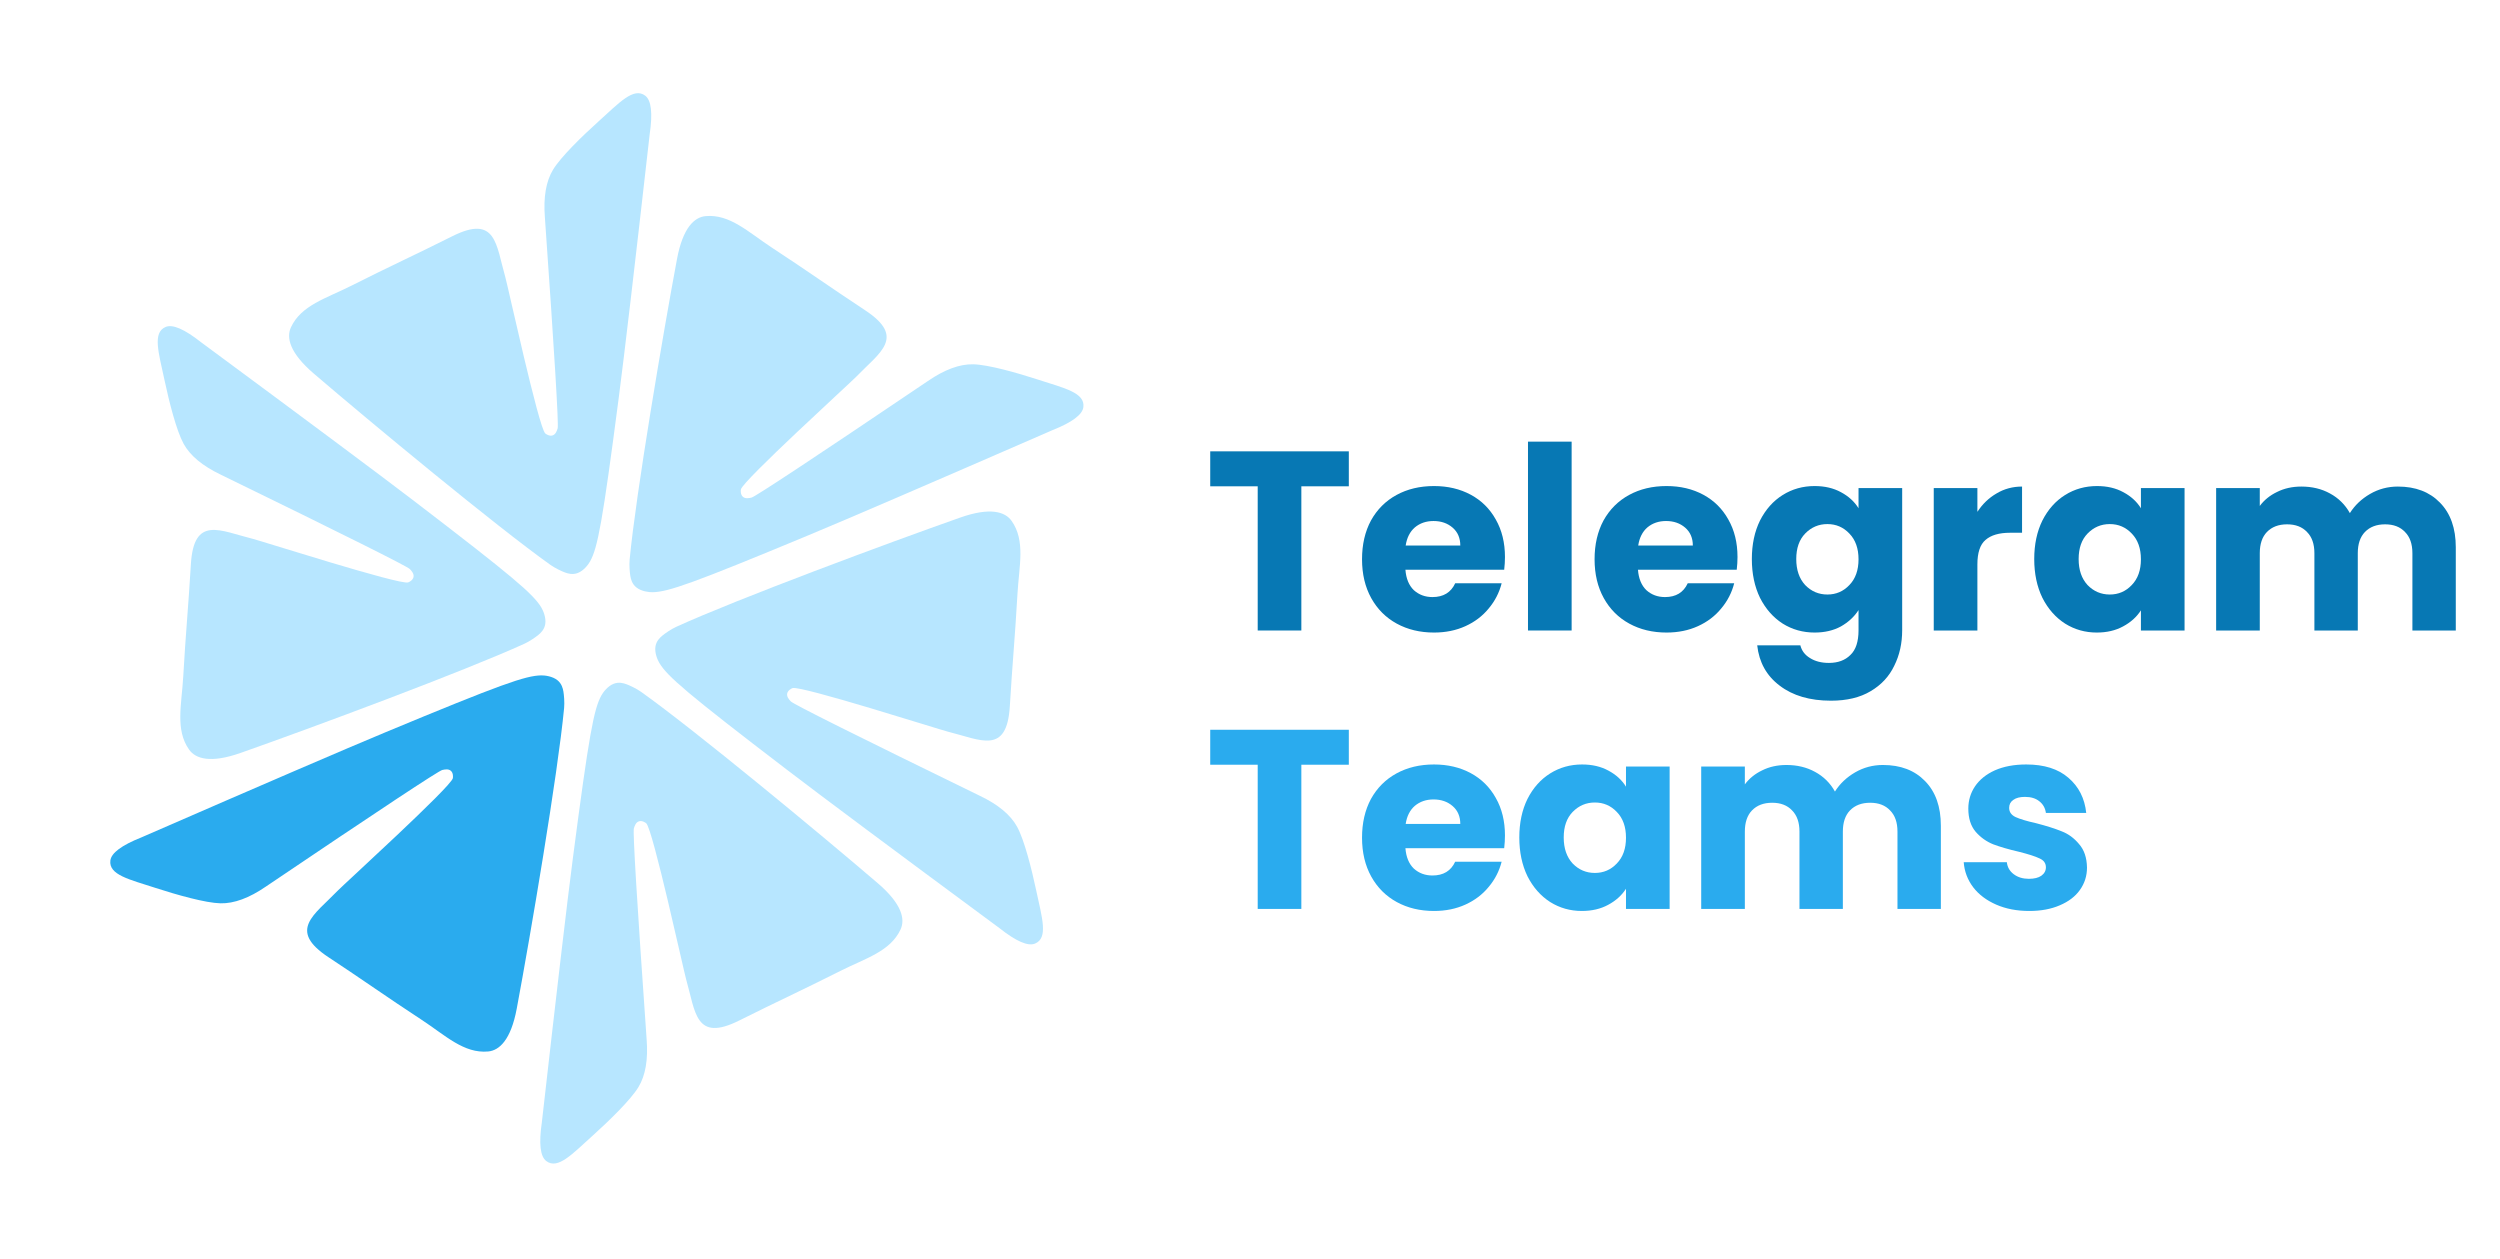 <svg width="431" height="217" viewBox="0 0 431 217" fill="none" xmlns="http://www.w3.org/2000/svg">
<path fill-rule="evenodd" clip-rule="evenodd" d="M24.391 144.362C45.404 135.208 59.415 129.172 66.426 126.256C86.443 117.93 90.603 116.484 93.314 116.436C93.91 116.426 95.243 116.574 96.107 117.274C96.836 117.866 97.037 118.665 97.132 119.226C97.228 119.787 97.348 121.065 97.253 122.064C96.168 133.461 91.475 161.12 89.087 173.885C88.076 179.287 86.087 181.098 84.161 181.275C79.975 181.66 76.797 178.509 72.743 175.851C66.399 171.693 62.815 169.104 56.657 165.046C49.54 160.356 54.154 157.779 58.209 153.566C59.271 152.464 77.713 135.689 78.07 134.167C78.115 133.977 78.156 133.268 77.735 132.893C77.313 132.518 76.691 132.646 76.243 132.748C75.606 132.893 65.472 139.591 45.839 152.844C42.962 154.819 40.357 155.782 38.022 155.731C35.449 155.676 30.498 154.276 26.818 153.08C22.304 151.612 18.716 150.837 19.029 148.345C19.191 147.047 20.979 145.719 24.391 144.362Z" fill="#2AABEE"/>
<path fill-rule="evenodd" clip-rule="evenodd" d="M93.41 193.53C95.989 170.755 97.767 155.603 98.748 148.073C101.546 126.575 102.373 122.25 103.687 119.878C103.976 119.356 104.771 118.275 105.809 117.878C106.686 117.542 107.479 117.768 108.013 117.966C108.547 118.163 109.713 118.698 110.53 119.28C119.858 125.918 141.465 143.812 151.326 152.263C155.498 155.839 156.072 158.467 155.263 160.224C153.503 164.041 149.185 165.218 144.856 167.4C138.083 170.815 134.049 172.625 127.456 175.928C119.836 179.747 119.911 174.463 118.291 168.844C117.867 167.374 112.56 143.014 111.421 141.944C111.278 141.811 110.685 141.42 110.15 141.598C109.614 141.775 109.414 142.378 109.278 142.818C109.085 143.441 109.819 155.567 111.48 179.196C111.752 182.675 111.283 185.412 110.072 187.409C108.737 189.61 105.05 193.197 102.173 195.787C98.646 198.962 96.18 201.681 94.178 200.165C93.135 199.375 92.879 197.163 93.41 193.53Z" fill="#B7E6FF"/>
<path fill-rule="evenodd" clip-rule="evenodd" d="M172.317 160.019C153.882 146.399 141.65 137.282 135.619 132.668C118.4 119.496 115.068 116.617 113.671 114.293C113.364 113.782 112.825 112.553 113 111.455C113.148 110.528 113.74 109.954 114.178 109.591C114.615 109.227 115.662 108.485 116.575 108.068C126.987 103.308 153.287 93.544 165.536 89.229C170.719 87.403 173.283 88.221 174.399 89.8C176.826 93.233 175.686 97.561 175.411 102.401C174.982 109.974 174.532 114.372 174.096 121.734C173.593 130.242 169.055 127.535 163.379 126.129C161.893 125.761 138.144 118.177 136.648 118.629C136.461 118.685 135.826 119.004 135.712 119.556C135.598 120.109 136.02 120.583 136.333 120.921C136.776 121.4 147.645 126.827 168.938 137.203C172.087 138.707 174.223 140.482 175.347 142.529C176.585 144.786 177.849 149.773 178.653 153.558C179.639 158.201 180.761 161.696 178.447 162.671C177.241 163.179 175.198 162.295 172.317 160.019Z" fill="#B7E6FF"/>
<path fill-rule="evenodd" clip-rule="evenodd" d="M181.412 74.172C160.399 83.327 146.388 89.363 139.377 92.279C119.36 100.605 115.2 102.051 112.489 102.099C111.893 102.109 110.56 101.961 109.696 101.261C108.967 100.669 108.766 99.87 108.67 99.309C108.574 98.748 108.455 97.47 108.55 96.471C109.634 85.074 114.328 57.415 116.716 44.65C117.726 39.248 119.716 37.437 121.642 37.26C125.828 36.875 129.006 40.026 133.06 42.684C139.404 46.842 142.988 49.431 149.146 53.489C156.262 58.178 151.649 60.756 147.593 64.968C146.532 66.071 128.089 82.846 127.732 84.368C127.688 84.558 127.646 85.267 128.068 85.642C128.489 86.016 129.111 85.888 129.56 85.787C130.197 85.642 140.331 78.944 159.964 65.691C162.84 63.716 165.446 62.753 167.78 62.804C170.354 62.859 175.305 64.259 178.985 65.455C183.499 66.922 187.086 67.698 186.774 70.19C186.611 71.488 184.824 72.816 181.412 74.172Z" fill="#B7E6FF"/>
<path fill-rule="evenodd" clip-rule="evenodd" d="M112.007 23.133C109.43 45.907 107.651 61.06 106.67 68.589C103.872 90.087 103.045 94.413 101.731 96.784C101.442 97.306 100.647 98.387 99.609 98.784C98.732 99.12 97.939 98.894 97.405 98.697C96.871 98.499 95.705 97.964 94.888 97.382C85.559 90.744 63.953 72.85 54.092 64.4C49.919 60.824 49.346 58.195 50.155 56.439C51.915 52.621 56.233 51.444 60.562 49.262C67.335 45.847 71.369 44.038 77.962 40.734C85.582 36.916 85.507 42.2 87.127 47.818C87.551 49.288 92.858 73.648 93.997 74.718C94.14 74.852 94.733 75.242 95.268 75.064C95.803 74.887 96.004 74.284 96.14 73.844C96.333 73.221 95.599 61.095 93.938 37.466C93.666 33.987 94.135 31.25 95.346 29.253C96.681 27.052 100.368 23.465 103.245 20.876C106.772 17.7 109.238 14.981 111.24 16.498C112.283 17.288 112.538 19.499 112.007 23.133Z" fill="#B7E6FF"/>
<path fill-rule="evenodd" clip-rule="evenodd" d="M34.686 59.02C53.12 72.64 65.353 81.757 71.384 86.37C88.603 99.542 91.935 102.421 93.332 104.745C93.639 105.257 94.177 106.485 94.002 107.583C93.855 108.511 93.263 109.084 92.825 109.448C92.387 109.811 91.34 110.554 90.428 110.971C80.015 115.73 53.715 125.495 41.466 129.809C36.283 131.635 33.72 130.818 32.603 129.238C30.177 125.806 31.317 121.477 31.591 116.638C32.021 109.064 32.471 104.666 32.906 97.305C33.409 88.797 37.948 91.503 43.624 92.909C45.109 93.277 68.858 100.862 70.354 100.41C70.542 100.353 71.177 100.034 71.29 99.482C71.404 98.93 70.982 98.455 70.669 98.117C70.226 97.639 59.358 92.211 38.064 81.835C34.915 80.331 32.779 78.556 31.656 76.509C30.417 74.253 29.154 69.266 28.35 65.48C27.363 60.837 26.241 57.342 28.556 56.367C29.761 55.859 31.804 56.743 34.686 59.02Z" fill="#B7E6FF"/>
<path d="M349.854 157.051C347.713 157.051 345.806 156.685 344.134 155.951C342.462 155.218 341.142 154.221 340.174 152.959C339.206 151.669 338.664 150.231 338.546 148.647H345.982C346.07 149.498 346.466 150.187 347.17 150.715C347.874 151.243 348.74 151.507 349.766 151.507C350.705 151.507 351.424 151.331 351.922 150.979C352.45 150.598 352.714 150.114 352.714 149.527C352.714 148.823 352.348 148.31 351.614 147.987C350.881 147.635 349.693 147.254 348.05 146.843C346.29 146.433 344.824 146.007 343.65 145.567C342.477 145.098 341.465 144.379 340.614 143.411C339.764 142.414 339.338 141.079 339.338 139.407C339.338 137.999 339.72 136.723 340.482 135.579C341.274 134.406 342.418 133.482 343.914 132.807C345.44 132.133 347.244 131.795 349.326 131.795C352.406 131.795 354.826 132.558 356.586 134.083C358.376 135.609 359.402 137.633 359.666 140.155H352.714C352.597 139.305 352.216 138.63 351.57 138.131C350.954 137.633 350.133 137.383 349.106 137.383C348.226 137.383 347.552 137.559 347.082 137.911C346.613 138.234 346.378 138.689 346.378 139.275C346.378 139.979 346.745 140.507 347.478 140.859C348.241 141.211 349.414 141.563 350.998 141.915C352.817 142.385 354.298 142.854 355.442 143.323C356.586 143.763 357.584 144.497 358.434 145.523C359.314 146.521 359.769 147.87 359.798 149.571C359.798 151.009 359.388 152.299 358.566 153.443C357.774 154.558 356.616 155.438 355.09 156.083C353.594 156.729 351.849 157.051 349.854 157.051Z" fill="#2AABEE"/>
<path d="M324.616 131.883C327.667 131.883 330.087 132.807 331.876 134.655C333.695 136.503 334.604 139.07 334.604 142.355V156.699H327.124V143.367C327.124 141.783 326.699 140.566 325.848 139.715C325.027 138.835 323.883 138.395 322.416 138.395C320.949 138.395 319.791 138.835 318.94 139.715C318.119 140.566 317.708 141.783 317.708 143.367V156.699H310.228V143.367C310.228 141.783 309.803 140.566 308.952 139.715C308.131 138.835 306.987 138.395 305.52 138.395C304.053 138.395 302.895 138.835 302.044 139.715C301.223 140.566 300.812 141.783 300.812 143.367V156.699H293.288V132.147H300.812V135.227C301.575 134.201 302.572 133.394 303.804 132.807C305.036 132.191 306.429 131.883 307.984 131.883C309.832 131.883 311.475 132.279 312.912 133.071C314.379 133.863 315.523 134.993 316.344 136.459C317.195 135.11 318.353 134.01 319.82 133.159C321.287 132.309 322.885 131.883 324.616 131.883Z" fill="#2AABEE"/>
<path d="M261.929 144.379C261.929 141.857 262.398 139.642 263.337 137.735C264.305 135.829 265.61 134.362 267.253 133.335C268.895 132.309 270.729 131.795 272.753 131.795C274.483 131.795 275.994 132.147 277.285 132.851C278.605 133.555 279.617 134.479 280.321 135.623V132.147H287.845V156.699H280.321V153.223C279.587 154.367 278.561 155.291 277.241 155.995C275.95 156.699 274.439 157.051 272.709 157.051C270.714 157.051 268.895 156.538 267.253 155.511C265.61 154.455 264.305 152.974 263.337 151.067C262.398 149.131 261.929 146.902 261.929 144.379ZM280.321 144.423C280.321 142.546 279.793 141.065 278.737 139.979C277.71 138.894 276.449 138.351 274.953 138.351C273.457 138.351 272.181 138.894 271.125 139.979C270.098 141.035 269.585 142.502 269.585 144.379C269.585 146.257 270.098 147.753 271.125 148.867C272.181 149.953 273.457 150.495 274.953 150.495C276.449 150.495 277.71 149.953 278.737 148.867C279.793 147.782 280.321 146.301 280.321 144.423Z" fill="#2AABEE"/>
<path d="M259.455 144.027C259.455 144.731 259.411 145.465 259.323 146.227H242.295C242.413 147.753 242.897 148.926 243.747 149.747C244.627 150.539 245.698 150.935 246.959 150.935C248.837 150.935 250.142 150.143 250.875 148.559H258.883C258.473 150.173 257.725 151.625 256.639 152.915C255.583 154.206 254.249 155.218 252.635 155.951C251.022 156.685 249.218 157.051 247.223 157.051C244.818 157.051 242.677 156.538 240.799 155.511C238.922 154.485 237.455 153.018 236.399 151.111C235.343 149.205 234.815 146.975 234.815 144.423C234.815 141.871 235.329 139.642 236.355 137.735C237.411 135.829 238.878 134.362 240.755 133.335C242.633 132.309 244.789 131.795 247.223 131.795C249.599 131.795 251.711 132.294 253.559 133.291C255.407 134.289 256.845 135.711 257.871 137.559C258.927 139.407 259.455 141.563 259.455 144.027ZM251.755 142.047C251.755 140.757 251.315 139.73 250.435 138.967C249.555 138.205 248.455 137.823 247.135 137.823C245.874 137.823 244.803 138.19 243.923 138.923C243.073 139.657 242.545 140.698 242.339 142.047H251.755Z" fill="#2AABEE"/>
<path d="M232.536 125.811V131.839H224.352V156.699H216.828V131.839H208.644V125.811H232.536Z" fill="#2AABEE"/>
<path d="M413.39 83.883C416.44 83.883 418.86 84.807 420.65 86.655C422.468 88.503 423.378 91.07 423.378 94.355V108.699H415.898V95.367C415.898 93.783 415.472 92.566 414.622 91.715C413.8 90.835 412.656 90.395 411.19 90.395C409.723 90.395 408.564 90.835 407.714 91.715C406.892 92.566 406.482 93.783 406.482 95.367V108.699H399.002V95.367C399.002 93.783 398.576 92.566 397.726 91.715C396.904 90.835 395.76 90.395 394.294 90.395C392.827 90.395 391.668 90.835 390.818 91.715C389.996 92.566 389.586 93.783 389.586 95.367V108.699H382.062V84.147H389.586V87.227C390.348 86.201 391.346 85.394 392.578 84.807C393.81 84.191 395.203 83.883 396.758 83.883C398.606 83.883 400.248 84.279 401.686 85.071C403.152 85.863 404.296 86.993 405.118 88.459C405.968 87.11 407.127 86.01 408.594 85.159C410.06 84.309 411.659 83.883 413.39 83.883Z" fill="#0778B4"/>
<path d="M350.702 96.379C350.702 93.857 351.171 91.642 352.11 89.735C353.078 87.829 354.383 86.362 356.026 85.335C357.669 84.309 359.502 83.795 361.526 83.795C363.257 83.795 364.767 84.147 366.058 84.851C367.378 85.555 368.39 86.479 369.094 87.623V84.147H376.618V108.699H369.094V105.223C368.361 106.367 367.334 107.291 366.014 107.995C364.723 108.699 363.213 109.051 361.482 109.051C359.487 109.051 357.669 108.538 356.026 107.511C354.383 106.455 353.078 104.974 352.11 103.067C351.171 101.131 350.702 98.902 350.702 96.379ZM369.094 96.423C369.094 94.546 368.566 93.065 367.51 91.979C366.483 90.894 365.222 90.351 363.726 90.351C362.23 90.351 360.954 90.894 359.898 91.979C358.871 93.035 358.358 94.502 358.358 96.379C358.358 98.257 358.871 99.753 359.898 100.867C360.954 101.953 362.23 102.495 363.726 102.495C365.222 102.495 366.483 101.953 367.51 100.867C368.566 99.782 369.094 98.301 369.094 96.423Z" fill="#0778B4"/>
<path d="M340.902 88.239C341.782 86.89 342.882 85.834 344.202 85.071C345.522 84.279 346.989 83.883 348.602 83.883V91.847H346.534C344.657 91.847 343.249 92.258 342.31 93.079C341.371 93.871 340.902 95.279 340.902 97.303V108.699H333.378V84.147H340.902V88.239Z" fill="#0778B4"/>
<path d="M312.843 83.795C314.573 83.795 316.084 84.147 317.375 84.851C318.695 85.555 319.707 86.479 320.411 87.623V84.147H327.935V108.655C327.935 110.914 327.48 112.953 326.571 114.771C325.691 116.619 324.327 118.086 322.479 119.171C320.66 120.257 318.387 120.799 315.659 120.799C312.021 120.799 309.073 119.934 306.815 118.203C304.556 116.502 303.265 114.185 302.943 111.251H310.379C310.613 112.19 311.171 112.923 312.051 113.451C312.931 114.009 314.016 114.287 315.307 114.287C316.861 114.287 318.093 113.833 319.003 112.923C319.941 112.043 320.411 110.621 320.411 108.655V105.179C319.677 106.323 318.665 107.262 317.375 107.995C316.084 108.699 314.573 109.051 312.843 109.051C310.819 109.051 308.985 108.538 307.343 107.511C305.7 106.455 304.395 104.974 303.427 103.067C302.488 101.131 302.019 98.902 302.019 96.379C302.019 93.857 302.488 91.642 303.427 89.735C304.395 87.829 305.7 86.362 307.343 85.335C308.985 84.309 310.819 83.795 312.843 83.795ZM320.411 96.423C320.411 94.546 319.883 93.065 318.827 91.979C317.8 90.894 316.539 90.351 315.043 90.351C313.547 90.351 312.271 90.894 311.215 91.979C310.188 93.035 309.675 94.502 309.675 96.379C309.675 98.257 310.188 99.753 311.215 100.867C312.271 101.953 313.547 102.495 315.043 102.495C316.539 102.495 317.8 101.953 318.827 100.867C319.883 99.782 320.411 98.301 320.411 96.423Z" fill="#0778B4"/>
<path d="M299.545 96.027C299.545 96.731 299.501 97.465 299.413 98.227H282.385C282.503 99.753 282.987 100.926 283.837 101.747C284.717 102.539 285.788 102.935 287.049 102.935C288.927 102.935 290.232 102.143 290.965 100.559H298.973C298.563 102.173 297.815 103.625 296.729 104.915C295.673 106.206 294.339 107.218 292.725 107.951C291.112 108.685 289.308 109.051 287.313 109.051C284.908 109.051 282.767 108.538 280.889 107.511C279.012 106.485 277.545 105.018 276.489 103.111C275.433 101.205 274.905 98.975 274.905 96.423C274.905 93.871 275.419 91.642 276.445 89.735C277.501 87.829 278.968 86.362 280.845 85.335C282.723 84.309 284.879 83.795 287.313 83.795C289.689 83.795 291.801 84.294 293.649 85.291C295.497 86.289 296.935 87.711 297.961 89.559C299.017 91.407 299.545 93.563 299.545 96.027ZM291.845 94.047C291.845 92.757 291.405 91.73 290.525 90.967C289.645 90.205 288.545 89.823 287.225 89.823C285.964 89.823 284.893 90.19 284.013 90.923C283.163 91.657 282.635 92.698 282.429 94.047H291.845Z" fill="#0778B4"/>
<path d="M270.949 76.139V108.699H263.425V76.139H270.949Z" fill="#0778B4"/>
<path d="M259.455 96.027C259.455 96.731 259.411 97.465 259.323 98.227H242.295C242.413 99.753 242.897 100.926 243.747 101.747C244.627 102.539 245.698 102.935 246.959 102.935C248.837 102.935 250.142 102.143 250.875 100.559H258.883C258.473 102.173 257.725 103.625 256.639 104.915C255.583 106.206 254.249 107.218 252.635 107.951C251.022 108.685 249.218 109.051 247.223 109.051C244.818 109.051 242.677 108.538 240.799 107.511C238.922 106.485 237.455 105.018 236.399 103.111C235.343 101.205 234.815 98.975 234.815 96.423C234.815 93.871 235.329 91.642 236.355 89.735C237.411 87.829 238.878 86.362 240.755 85.335C242.633 84.309 244.789 83.795 247.223 83.795C249.599 83.795 251.711 84.294 253.559 85.291C255.407 86.289 256.845 87.711 257.871 89.559C258.927 91.407 259.455 93.563 259.455 96.027ZM251.755 94.047C251.755 92.757 251.315 91.73 250.435 90.967C249.555 90.205 248.455 89.823 247.135 89.823C245.874 89.823 244.803 90.19 243.923 90.923C243.073 91.657 242.545 92.698 242.339 94.047H251.755Z" fill="#0778B4"/>
<path d="M232.536 77.811V83.839H224.352V108.699H216.828V83.839H208.644V77.811H232.536Z" fill="#0778B4"/>
</svg>
